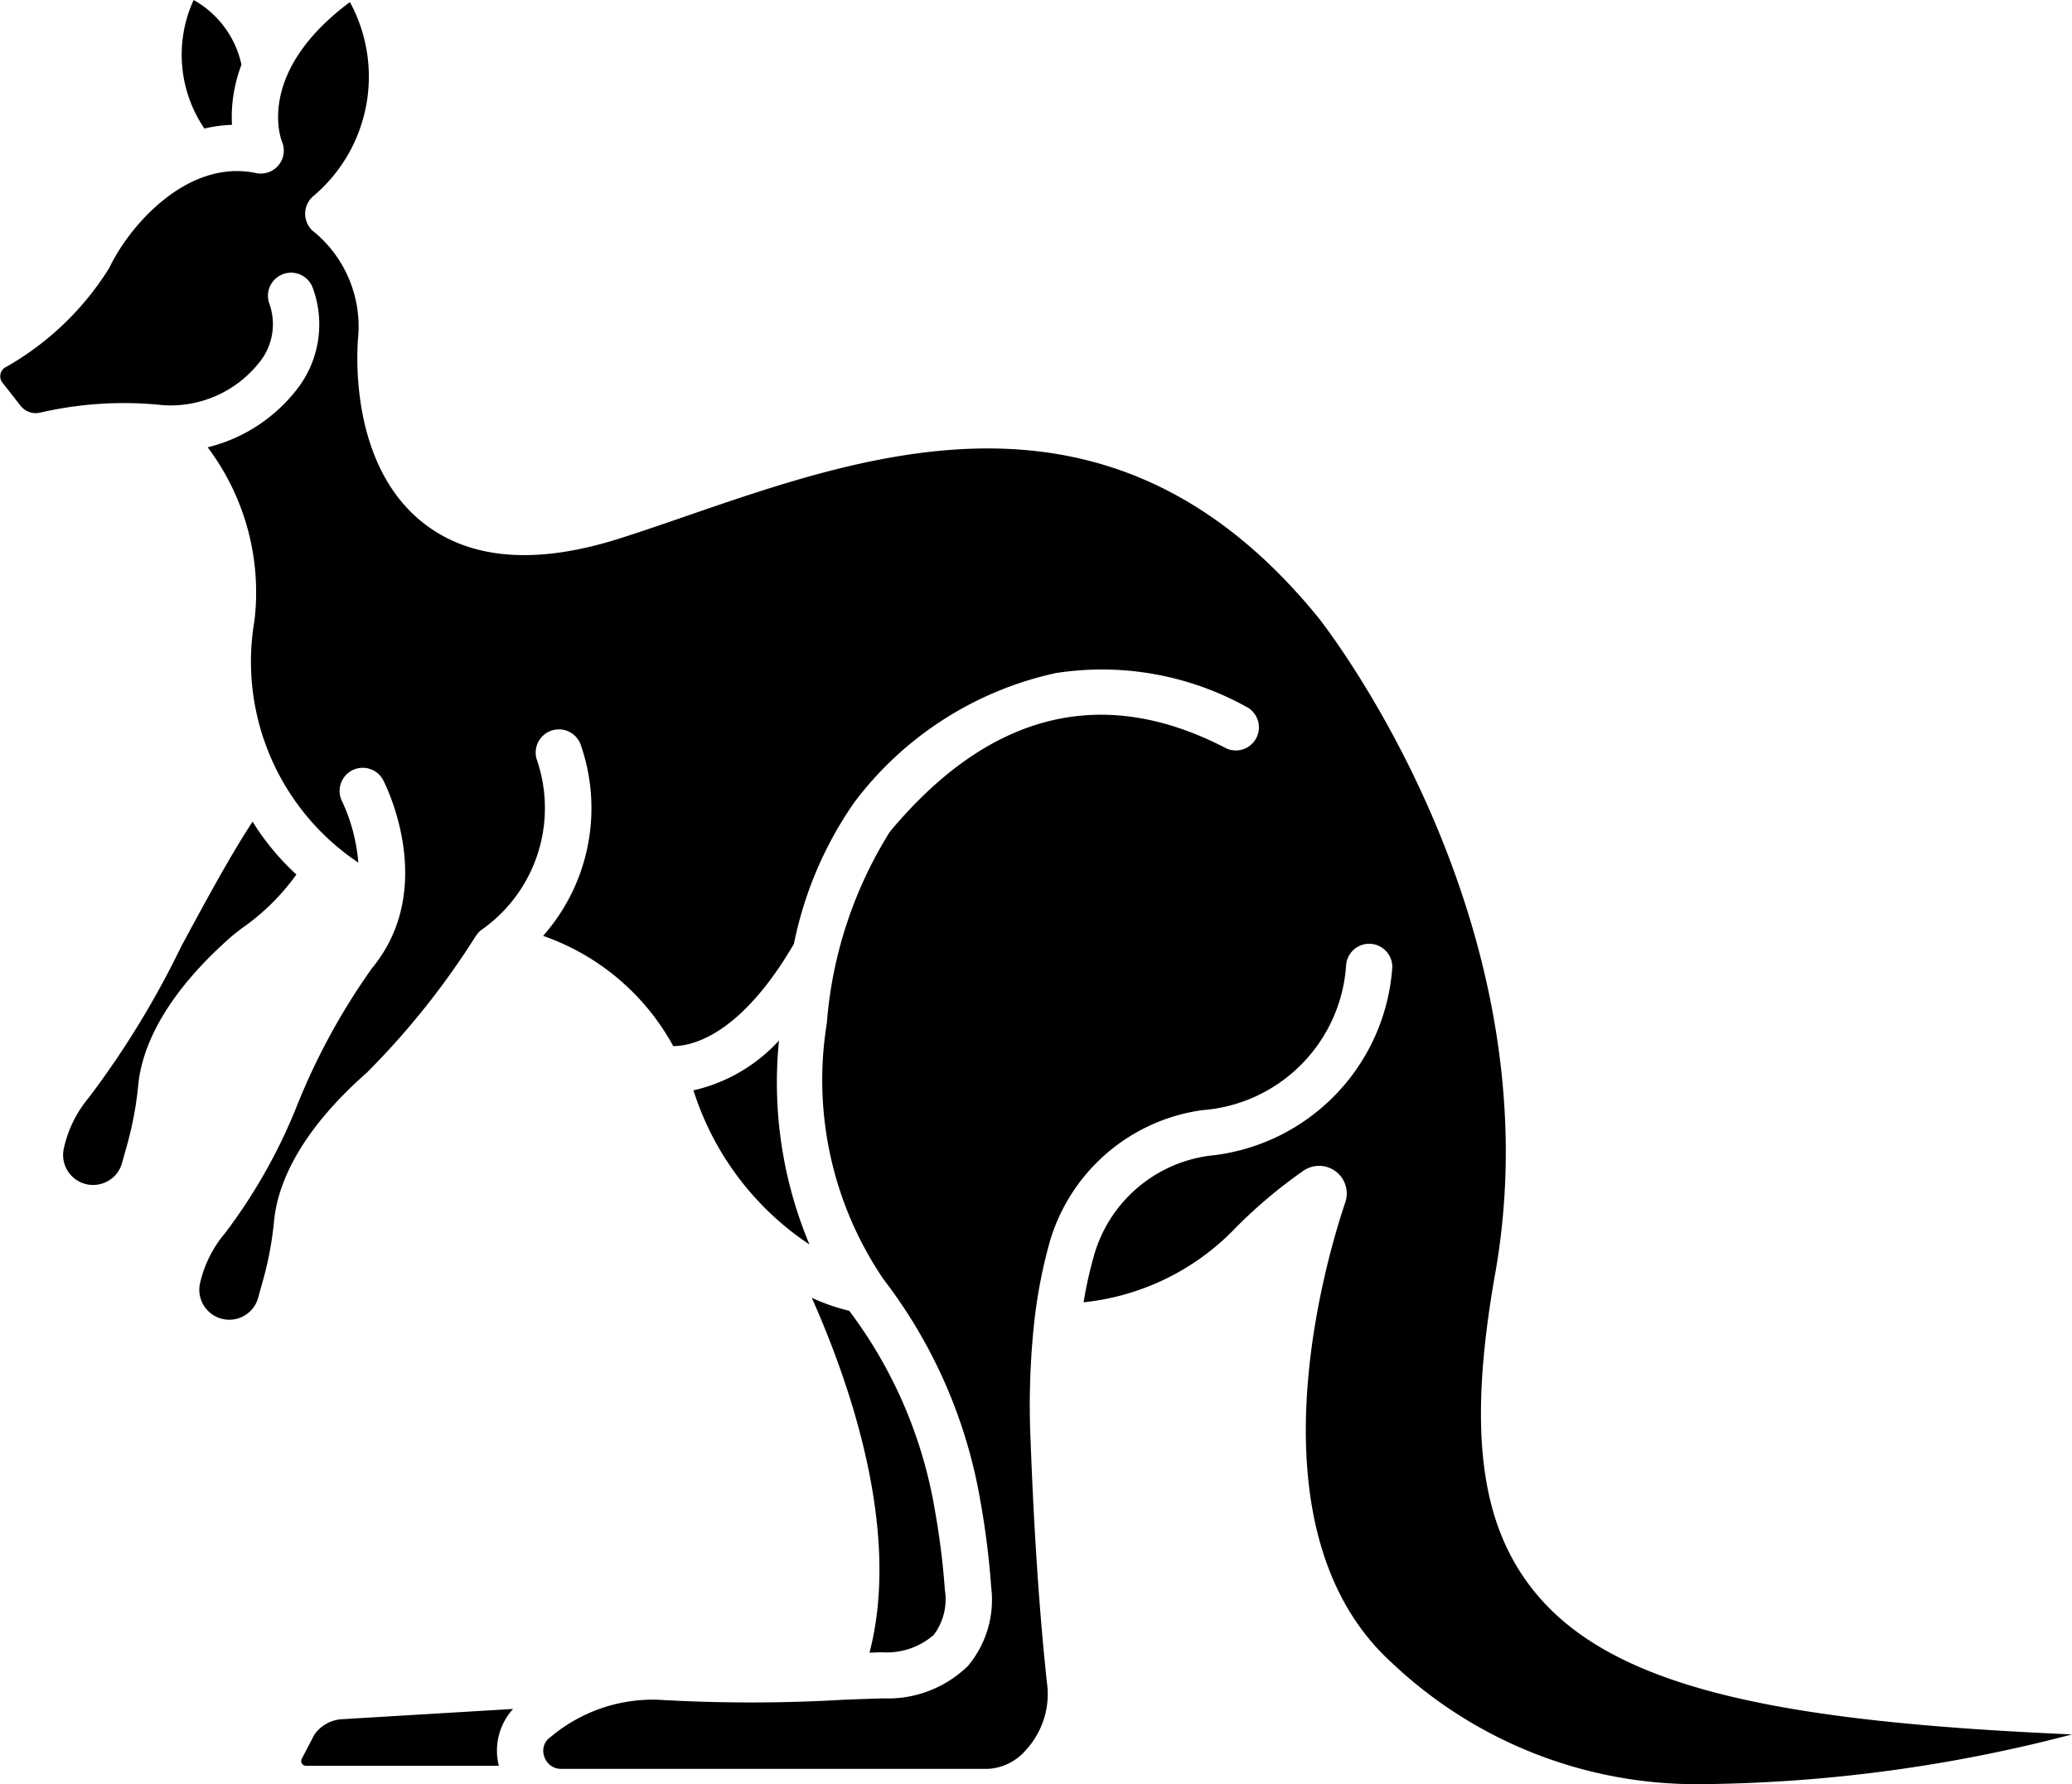 <svg xmlns="http://www.w3.org/2000/svg" width="55.857" height="48.114" viewBox="0 0 55.857 48.114">
  <g id="_4081987" data-name="4081987" transform="translate(0.001 0)">
    <path id="Path_19304" data-name="Path 19304" d="M46.7,250.44a.8.8,0,0,0,.384-.487l.159-.57a9.345,9.345,0,0,0,.281-1.557c.092-.89.6-2.3,2.5-3.974.073-.064.171-.139.295-.234a6.034,6.034,0,0,0,1.466-1.447,6.78,6.78,0,0,1-1.181-1.425c-.6.916-1.273,2.158-1.926,3.37a24.273,24.273,0,0,1-2.483,4.064,3.183,3.183,0,0,0-.677,1.369.808.808,0,0,0,1.179.892Z" transform="translate(-43.796 -218.591)"/>
    <path id="Path_19305" data-name="Path 19305" d="M72.771,64.677a2.633,2.633,0,0,0-1.289-1.743,3.543,3.543,0,0,0,.29,3.466,3.78,3.78,0,0,1,.744-.1,3.86,3.86,0,0,1,.075-1A4.187,4.187,0,0,1,72.771,64.677Z" transform="translate(-66.263 -62.934)"/>
    <path id="Path_19306" data-name="Path 19306" d="M98.108,433.033a.979.979,0,0,0-.741.415l-.341.653a.129.129,0,0,0,.114.188h5.2a1.672,1.672,0,0,1,.384-1.533Z" transform="translate(-88.893 -386.676)"/>
    <path id="Path_19307" data-name="Path 19307" d="M209.41,353.362a1.929,1.929,0,0,0,1.4-.468,1.6,1.6,0,0,0,.3-1.212,20.493,20.493,0,0,0-.271-2.159,12.315,12.315,0,0,0-2.307-5.368,5.469,5.469,0,0,1-1.009-.35c1.071,2.412,2.4,6.328,1.555,9.567Z" transform="translate(-185.639 -308.81)"/>
    <path id="Path_19308" data-name="Path 19308" d="M181.879,289.474a7.826,7.826,0,0,0,3.128,4.157,11.3,11.3,0,0,1-.822-5.5A4.459,4.459,0,0,1,181.879,289.474Z" transform="translate(-163.186 -260.074)"/>
    <path id="Path_19309" data-name="Path 19309" d="M73.244,106.285c-1.506-1.832-1.83-4.41-1.084-8.62C73.849,88.129,67.46,80.08,67.4,80c-5.476-6.741-11.89-4.528-17.044-2.751-.631.218-1.228.424-1.807.607-2.24.712-4.015.573-5.275-.411C41.424,76,41.446,73.288,41.5,72.491a3.315,3.315,0,0,0-1.158-2.883.623.623,0,0,1-.058-.973,4.215,4.215,0,0,0,1-5.244c-2.537,1.891-1.864,3.681-1.832,3.762a.617.617,0,0,1-.092.637.624.624,0,0,1-.612.211c-1.81-.382-3.385,1.368-3.952,2.56a7.822,7.822,0,0,1-2.811,2.686.272.272,0,0,0-.123.186.278.278,0,0,0,.056.221l.484.617a.519.519,0,0,0,.537.189,10.023,10.023,0,0,1,3.311-.2,3.043,3.043,0,0,0,2.56-1.114,1.637,1.637,0,0,0,.3-1.628.623.623,0,0,1,1.167-.436,2.85,2.85,0,0,1-.486,2.831,4.353,4.353,0,0,1-2.342,1.483,6.5,6.5,0,0,1,1.262,4.672,6.523,6.523,0,0,0,2.8,6.527,4.822,4.822,0,0,0-.435-1.647.623.623,0,1,1,1.107-.573c.061.118,1.478,2.911-.306,5.07a17.827,17.827,0,0,0-1.99,3.629,14.69,14.69,0,0,1-1.971,3.514,3.184,3.184,0,0,0-.677,1.369.808.808,0,0,0,1.563.4l.159-.57a9.333,9.333,0,0,0,.281-1.557c.092-.89.6-2.3,2.5-3.974a21.2,21.2,0,0,0,2.933-3.679s.007-.008.01-.012a.621.621,0,0,1,.057-.074l.012-.015a.631.631,0,0,1,.073-.065,4.011,4.011,0,0,0,1.508-4.556A.623.623,0,1,1,47.5,83.4a5.2,5.2,0,0,1-1.008,5.17A6.384,6.384,0,0,1,50,91.542c.5,0,1.805-.275,3.254-2.757a10.168,10.168,0,0,1,1.63-3.819,9.259,9.259,0,0,1,5.429-3.482,8.043,8.043,0,0,1,5.185.936.623.623,0,0,1-.577,1.1c-3.332-1.742-6.387-.988-9.08,2.241a11.382,11.382,0,0,0-1.7,5.161,9.559,9.559,0,0,0,1.529,6.909,13.547,13.547,0,0,1,2.614,6,21.713,21.713,0,0,1,.287,2.293,2.778,2.778,0,0,1-.626,2.131,3.086,3.086,0,0,1-2.287.875c-.316.009-.673.023-1.056.037a42.918,42.918,0,0,1-5.013,0,4.28,4.28,0,0,0-2.889,1,.445.445,0,0,0-.179.522.47.47,0,0,0,.461.342H58.49a1.454,1.454,0,0,0,1.034-.527,2.23,2.23,0,0,0,.567-1.645c-.209-1.883-.363-4.142-.459-6.716a20.989,20.989,0,0,1,.1-3.157s0,0,0,0v0a13.464,13.464,0,0,1,.43-2.207,5,5,0,0,1,4.093-3.509,4.2,4.2,0,0,0,3.883-3.882.623.623,0,0,1,1.246.037A5.49,5.49,0,0,1,64.44,94.5a3.749,3.749,0,0,0-3.078,2.623,11.4,11.4,0,0,0-.3,1.327,6.615,6.615,0,0,0,4.118-2.027A13.243,13.243,0,0,1,66.993,94.9a.745.745,0,0,1,1.124.856c-.487,1.439-2.715,8.8,1.25,12.41a11.944,11.944,0,0,0,8.389,3.277,40.739,40.739,0,0,0,9.952-1.341C79.912,109.763,75.381,108.886,73.244,106.285Z" transform="translate(-31.852 -63.335)"/>
  </g>
</svg>
